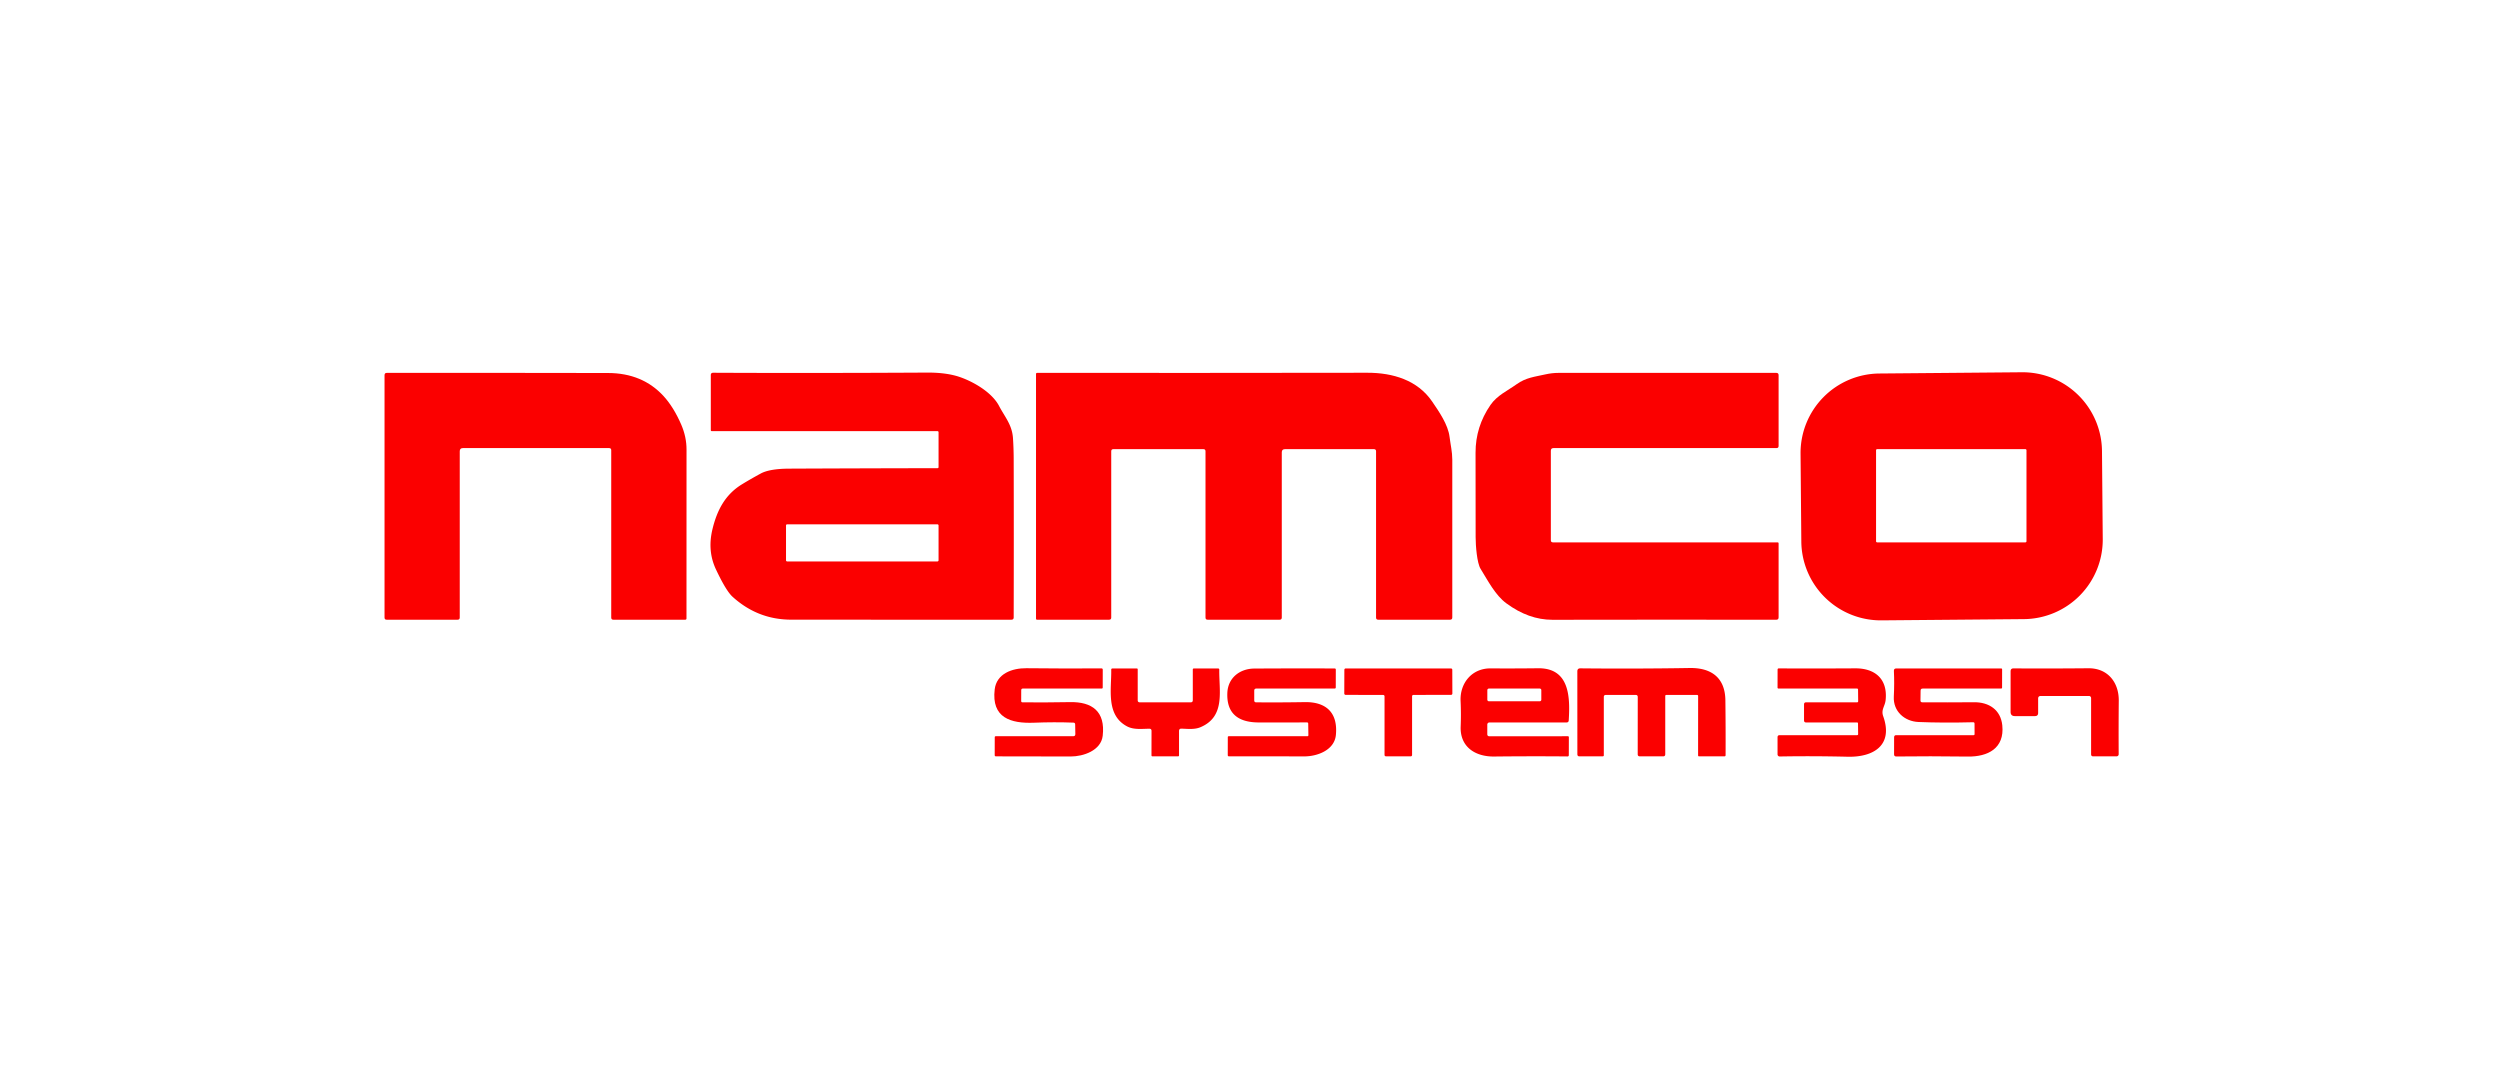 <?xml version="1.0" encoding="UTF-8" standalone="no"?>
<!DOCTYPE svg PUBLIC "-//W3C//DTD SVG 1.1//EN" "http://www.w3.org/Graphics/SVG/1.1/DTD/svg11.dtd">
<svg xmlns="http://www.w3.org/2000/svg" version="1.1" viewBox="0.00 0.00 590.00 255.00">
<path fill="#fb0000" d="
  M 108.50 106.50
  L 108.50 145.75
  Q 108.50 146.25 108.00 146.25
  L 91.25 146.25
  Q 90.75 146.25 90.75 145.75
  L 90.75 88.55
  Q 90.75 88.00 91.29 88.00
  Q 118.53 87.98 143.47 88.03
  Q 151.64 88.04 156.64 93.52
  Q 159.01 96.13 160.79 100.25
  Q 162.03 103.14 162.02 106.11
  Q 161.98 127.56 162.01 145.96
  Q 162.01 146.25 161.71 146.25
  L 144.75 146.25
  Q 144.25 146.25 144.25 145.75
  L 144.25 106.25
  Q 144.25 105.75 143.75 105.75
  L 109.25 105.75
  Q 108.50 105.75 108.50 106.50
  Z"
/>
<path fill="#fb0000" d="
  M 221.23 110.49
  Q 221.50 110.49 221.50 110.22
  L 221.50 102.00
  A 0.25 0.25 0.0 0 0 221.25 101.75
  L 168.00 101.75
  Q 167.75 101.75 167.75 101.50
  L 167.75 88.53
  Q 167.75 87.97 168.32 87.97
  Q 191.93 88.08 218.82 87.93
  Q 223.30 87.91 226.37 88.93
  C 229.63 90.02 234.06 92.54 235.77 95.79
  C 237.13 98.39 238.84 100.23 239.06 103.36
  Q 239.22 105.75 239.23 108.20
  Q 239.28 126.10 239.23 145.70
  Q 239.23 146.25 238.69 146.25
  Q 212.95 146.26 186.73 146.24
  Q 178.84 146.24 172.90 140.85
  Q 171.36 139.47 168.96 134.37
  Q 166.92 130.04 168.12 124.98
  C 169.20 120.44 171.13 116.74 175.07 114.32
  Q 177.14 113.05 179.54 111.75
  Q 181.62 110.62 186.25 110.60
  Q 203.73 110.52 221.23 110.49
  Z
  M 221.50 124.01
  A 0.27 0.27 0.0 0 0 221.23 123.74
  L 185.77 123.74
  A 0.27 0.27 0.0 0 0 185.50 124.01
  L 185.50 132.23
  A 0.27 0.27 0.0 0 0 185.77 132.50
  L 221.23 132.50
  A 0.27 0.27 0.0 0 0 221.50 132.23
  L 221.50 124.01
  Z"
/>
<path fill="#fb0000" d="
  M 262.25 106.50
  L 262.25 145.75
  Q 262.25 146.25 261.75 146.25
  L 244.75 146.25
  Q 244.50 146.25 244.50 146.00
  L 244.50 88.28
  Q 244.50 88.00 244.78 88.00
  Q 284.22 88.03 322.70 87.97
  C 328.76 87.96 334.56 89.74 337.98 94.75
  C 339.59 97.11 341.75 100.20 342.10 103.13
  C 342.33 104.96 342.74 106.64 342.74 108.48
  Q 342.76 127.28 342.74 145.72
  Q 342.74 146.25 342.21 146.25
  L 325.25 146.25
  Q 324.75 146.25 324.75 145.75
  L 324.75 106.50
  Q 324.75 106.00 324.25 106.00
  L 303.25 106.00
  Q 302.50 106.00 302.50 106.75
  L 302.50 145.75
  Q 302.50 146.25 302.00 146.25
  L 285.00 146.25
  Q 284.50 146.25 284.50 145.75
  L 284.50 106.50
  Q 284.50 106.00 284.00 106.00
  L 262.75 106.00
  Q 262.25 106.00 262.25 106.50
  Z"
/>
<path fill="#fb0000" d="
  M 366.00 106.37
  L 366.00 127.50
  Q 366.00 128.00 366.50 128.00
  L 419.50 128.00
  Q 419.75 128.00 419.75 128.25
  L 419.75 145.71
  Q 419.75 146.26 419.19 146.26
  Q 392.48 146.22 366.38 146.27
  Q 360.76 146.28 355.48 142.37
  C 352.90 140.47 351.17 137.08 349.42 134.25
  C 348.57 132.88 348.25 128.80 348.25 126.79
  Q 348.27 116.67 348.23 106.87
  Q 348.21 100.69 351.77 95.55
  C 353.34 93.29 355.76 92.23 357.92 90.68
  C 360.13 89.10 362.18 88.93 364.69 88.36
  Q 366.27 88.00 367.84 88.00
  Q 394.01 88.00 419.20 88.00
  Q 419.75 88.00 419.75 88.54
  L 419.75 105.25
  Q 419.75 105.75 419.25 105.75
  L 366.63 105.75
  Q 366.00 105.75 366.00 106.37
  Z"
/>
<path fill="#fb0000" d="
  M 496.249 127.189
  A 18.76 18.76 0.0 0 1 477.654 146.112
  L 444.035 146.406
  A 18.76 18.76 0.0 0 1 425.112 127.81
  L 424.931 107.071
  A 18.76 18.76 0.0 0 1 443.526 88.148
  L 477.145 87.854
  A 18.76 18.76 0.0 0 1 496.068 106.45
  L 496.249 127.189
  Z
  M 478.25 106.26
  A 0.26 0.26 0.0 0 0 477.99 106.00
  L 443.01 106.00
  A 0.26 0.26 0.0 0 0 442.75 106.26
  L 442.75 127.74
  A 0.26 0.26 0.0 0 0 443.01 128.00
  L 477.99 128.00
  A 0.26 0.26 0.0 0 0 478.25 127.74
  L 478.25 106.26
  Z"
/>
<path fill="#fb0000" d="
  M 253.33 170.54
  Q 248.77 170.37 244.05 170.56
  C 238.56 170.78 233.94 169.43 234.75 162.69
  C 235.19 158.97 238.89 157.67 242.21 157.70
  Q 251.34 157.80 259.93 157.74
  Q 260.25 157.73 260.25 158.06
  L 260.24 162.25
  Q 260.24 162.50 260.00 162.50
  L 241.38 162.50
  Q 241.02 162.50 241.01 162.87
  L 241.00 165.44
  Q 241.00 165.75 241.30 165.75
  Q 246.25 165.81 252.53 165.70
  C 257.71 165.60 260.90 167.87 260.24 173.64
  C 259.85 177.14 255.63 178.54 252.68 178.53
  Q 243.63 178.49 235.04 178.50
  Q 234.75 178.50 234.75 178.21
  L 234.76 174.00
  Q 234.76 173.75 235.00 173.75
  L 253.27 173.75
  Q 253.79 173.75 253.78 173.23
  L 253.74 170.96
  Q 253.73 170.55 253.33 170.54
  Z"
/>
<path fill="#fb0000" d="
  M 278.25 172.53
  L 278.25 178.25
  Q 278.25 178.50 278.00 178.50
  L 272.00 178.50
  Q 271.75 178.50 271.75 178.25
  L 271.76 172.51
  Q 271.76 171.97 271.23 171.98
  C 269.47 171.99 267.56 172.27 265.96 171.41
  C 260.92 168.72 262.34 162.57 262.25 158.06
  Q 262.25 157.76 262.55 157.76
  L 268.25 157.75
  Q 268.50 157.75 268.50 158.00
  L 268.50 165.25
  Q 268.50 165.75 269.00 165.75
  L 281.00 165.75
  Q 281.50 165.75 281.50 165.25
  L 281.50 158.00
  A 0.25 0.25 0.0 0 1 281.75 157.75
  L 287.49 157.76
  A 0.26 0.26 0.0 0 1 287.75 158.02
  C 287.66 163.02 289.28 169.10 283.31 171.62
  C 281.92 172.21 280.33 172.01 278.84 171.96
  Q 278.25 171.94 278.25 172.53
  Z"
/>
<path fill="#fb0000" d="
  M 308.43 170.49
  Q 302.83 170.51 297.07 170.50
  Q 289.40 170.48 289.65 163.57
  C 289.78 159.92 292.66 157.80 296.00 157.78
  Q 305.63 157.72 314.97 157.76
  Q 315.25 157.76 315.25 158.04
  L 315.24 162.25
  A 0.25 0.24 -90.0 0 1 315.00 162.50
  L 296.50 162.50
  Q 296.00 162.50 296.00 163.00
  L 296.00 165.29
  Q 296.00 165.75 296.46 165.75
  Q 302.04 165.80 307.92 165.70
  C 312.82 165.62 315.78 168.05 315.27 173.44
  C 314.94 177.04 310.87 178.52 307.80 178.51
  Q 299.01 178.49 290.06 178.50
  Q 289.75 178.50 289.75 178.19
  L 289.76 174.00
  Q 289.76 173.75 290.00 173.75
  L 308.52 173.75
  Q 308.79 173.75 308.78 173.48
  L 308.74 170.79
  Q 308.74 170.49 308.43 170.49
  Z"
/>
<path fill="#fb0000" d="
  M 333.25 164.32
  L 333.25 178.18
  A 0.32 0.32 0.0 0 1 332.93 178.50
  L 327.07 178.49
  A 0.32 0.32 0.0 0 1 326.75 178.17
  L 326.75 164.33
  A 0.32 0.32 0.0 0 0 326.43 164.01
  L 317.57 163.99
  A 0.32 0.32 0.0 0 1 317.25 163.67
  L 317.27 158.07
  A 0.32 0.32 0.0 0 1 317.59 157.75
  L 342.42 157.75
  A 0.32 0.32 0.0 0 1 342.74 158.07
  L 342.76 163.67
  A 0.32 0.32 0.0 0 1 342.44 163.99
  L 333.57 164.00
  A 0.32 0.32 0.0 0 0 333.25 164.32
  Z"
/>
<path fill="#fb0000" d="
  M 351.50 173.76
  L 370.00 173.75
  Q 370.25 173.75 370.25 174.00
  L 370.24 178.19
  Q 370.24 178.52 369.92 178.52
  Q 361.27 178.44 352.61 178.54
  C 348.12 178.59 344.51 176.24 344.72 171.42
  Q 344.84 168.50 344.70 165.46
  C 344.50 161.22 347.37 157.70 351.79 157.74
  Q 357.19 157.78 362.98 157.71
  C 370.47 157.62 370.56 164.57 370.22 170.01
  Q 370.19 170.50 369.70 170.50
  L 351.50 170.50
  A 0.50 0.50 0.0 0 0 351.00 171.00
  L 351.00 173.25
  Q 351.00 173.76 351.50 173.76
  Z
  M 363.75 162.87
  A 0.37 0.37 0.0 0 0 363.38 162.50
  L 351.38 162.50
  A 0.37 0.37 0.0 0 0 351.01 162.87
  L 351.01 165.13
  A 0.37 0.37 0.0 0 0 351.38 165.50
  L 363.38 165.50
  A 0.37 0.37 0.0 0 0 363.75 165.13
  L 363.75 162.87
  Z"
/>
<path fill="#fb0000" d="
  M 393.00 164.25
  L 393.00 178.00
  Q 393.00 178.50 392.50 178.50
  L 387.00 178.50
  Q 386.50 178.50 386.50 178.00
  L 386.51 164.50
  Q 386.51 164.00 386.00 164.00
  L 379.00 164.00
  Q 378.50 164.00 378.50 164.50
  L 378.50 178.25
  Q 378.50 178.49 378.25 178.49
  L 372.75 178.50
  Q 372.26 178.50 372.26 178.00
  L 372.25 158.44
  Q 372.25 157.72 372.97 157.73
  Q 386.17 157.86 398.76 157.65
  C 403.92 157.57 407.13 159.98 407.19 165.27
  Q 407.27 171.77 407.24 178.21
  Q 407.24 178.50 406.96 178.50
  L 401.00 178.50
  Q 400.75 178.50 400.75 178.25
  L 400.76 164.26
  A 0.26 0.26 0.0 0 0 400.50 164.00
  L 393.25 164.00
  A 0.25 0.25 0.0 0 0 393.00 164.25
  Z"
/>
<path fill="#fb0000" d="
  M 438.25 170.50
  L 426.25 170.50
  Q 425.75 170.50 425.75 170.00
  L 425.75 166.25
  Q 425.75 165.75 426.25 165.75
  L 438.26 165.75
  Q 438.53 165.75 438.53 165.48
  L 438.50 162.75
  Q 438.49 162.50 438.25 162.50
  L 419.75 162.50
  Q 419.50 162.50 419.50 162.25
  L 419.51 158.05
  Q 419.51 157.74 419.81 157.74
  Q 427.31 157.79 437.84 157.73
  C 442.47 157.70 445.52 160.21 445.01 165.20
  C 444.86 166.69 443.88 167.48 444.44 169.04
  C 446.89 175.96 442.05 178.72 436.09 178.59
  Q 427.62 178.39 420.01 178.53
  A 0.50 0.50 0.0 0 1 419.50 178.03
  L 419.50 174.00
  Q 419.50 173.50 420.00 173.50
  L 438.26 173.50
  Q 438.52 173.50 438.52 173.24
  L 438.49 170.75
  Q 438.49 170.50 438.25 170.50
  Z"
/>
<path fill="#fb0000" d="
  M 465.75 173.50
  Q 466.00 173.50 466.00 173.25
  L 465.99 170.78
  Q 465.99 170.44 465.65 170.45
  Q 458.51 170.63 452.74 170.39
  C 449.52 170.25 446.75 167.91 446.94 164.38
  Q 447.10 161.21 446.96 158.35
  Q 446.93 157.75 447.54 157.75
  L 472.25 157.75
  Q 472.50 157.75 472.50 158.00
  L 472.49 162.26
  Q 472.49 162.50 472.24 162.50
  L 453.76 162.50
  Q 453.26 162.50 453.26 162.99
  L 453.23 165.29
  Q 453.22 165.75 453.68 165.75
  Q 459.36 165.78 465.90 165.73
  C 469.37 165.70 472.16 167.49 472.54 171.17
  C 473.11 176.66 469.06 178.61 464.42 178.55
  Q 455.27 178.43 447.52 178.53
  Q 447.00 178.54 447.00 178.01
  L 447.01 174.00
  Q 447.01 173.50 447.50 173.50
  L 465.75 173.50
  Z"
/>
<path fill="#fb0000" d="
  M 481.00 164.87
  L 481.00 168.25
  Q 481.00 169.00 480.25 169.00
  L 475.50 169.00
  Q 474.50 169.00 474.50 168.00
  L 474.50 158.44
  Q 474.50 157.73 475.21 157.74
  Q 483.27 157.80 492.86 157.71
  C 497.41 157.67 500.07 161.02 500.03 165.37
  Q 499.97 171.78 500.01 178.00
  A 0.50 0.50 0.0 0 1 499.51 178.50
  L 494.00 178.50
  Q 493.50 178.50 493.50 178.00
  L 493.50 164.75
  A 0.50 0.50 0.0 0 0 493.00 164.25
  L 481.63 164.25
  Q 481.00 164.25 481.00 164.87
  Z"
/>
</svg>
